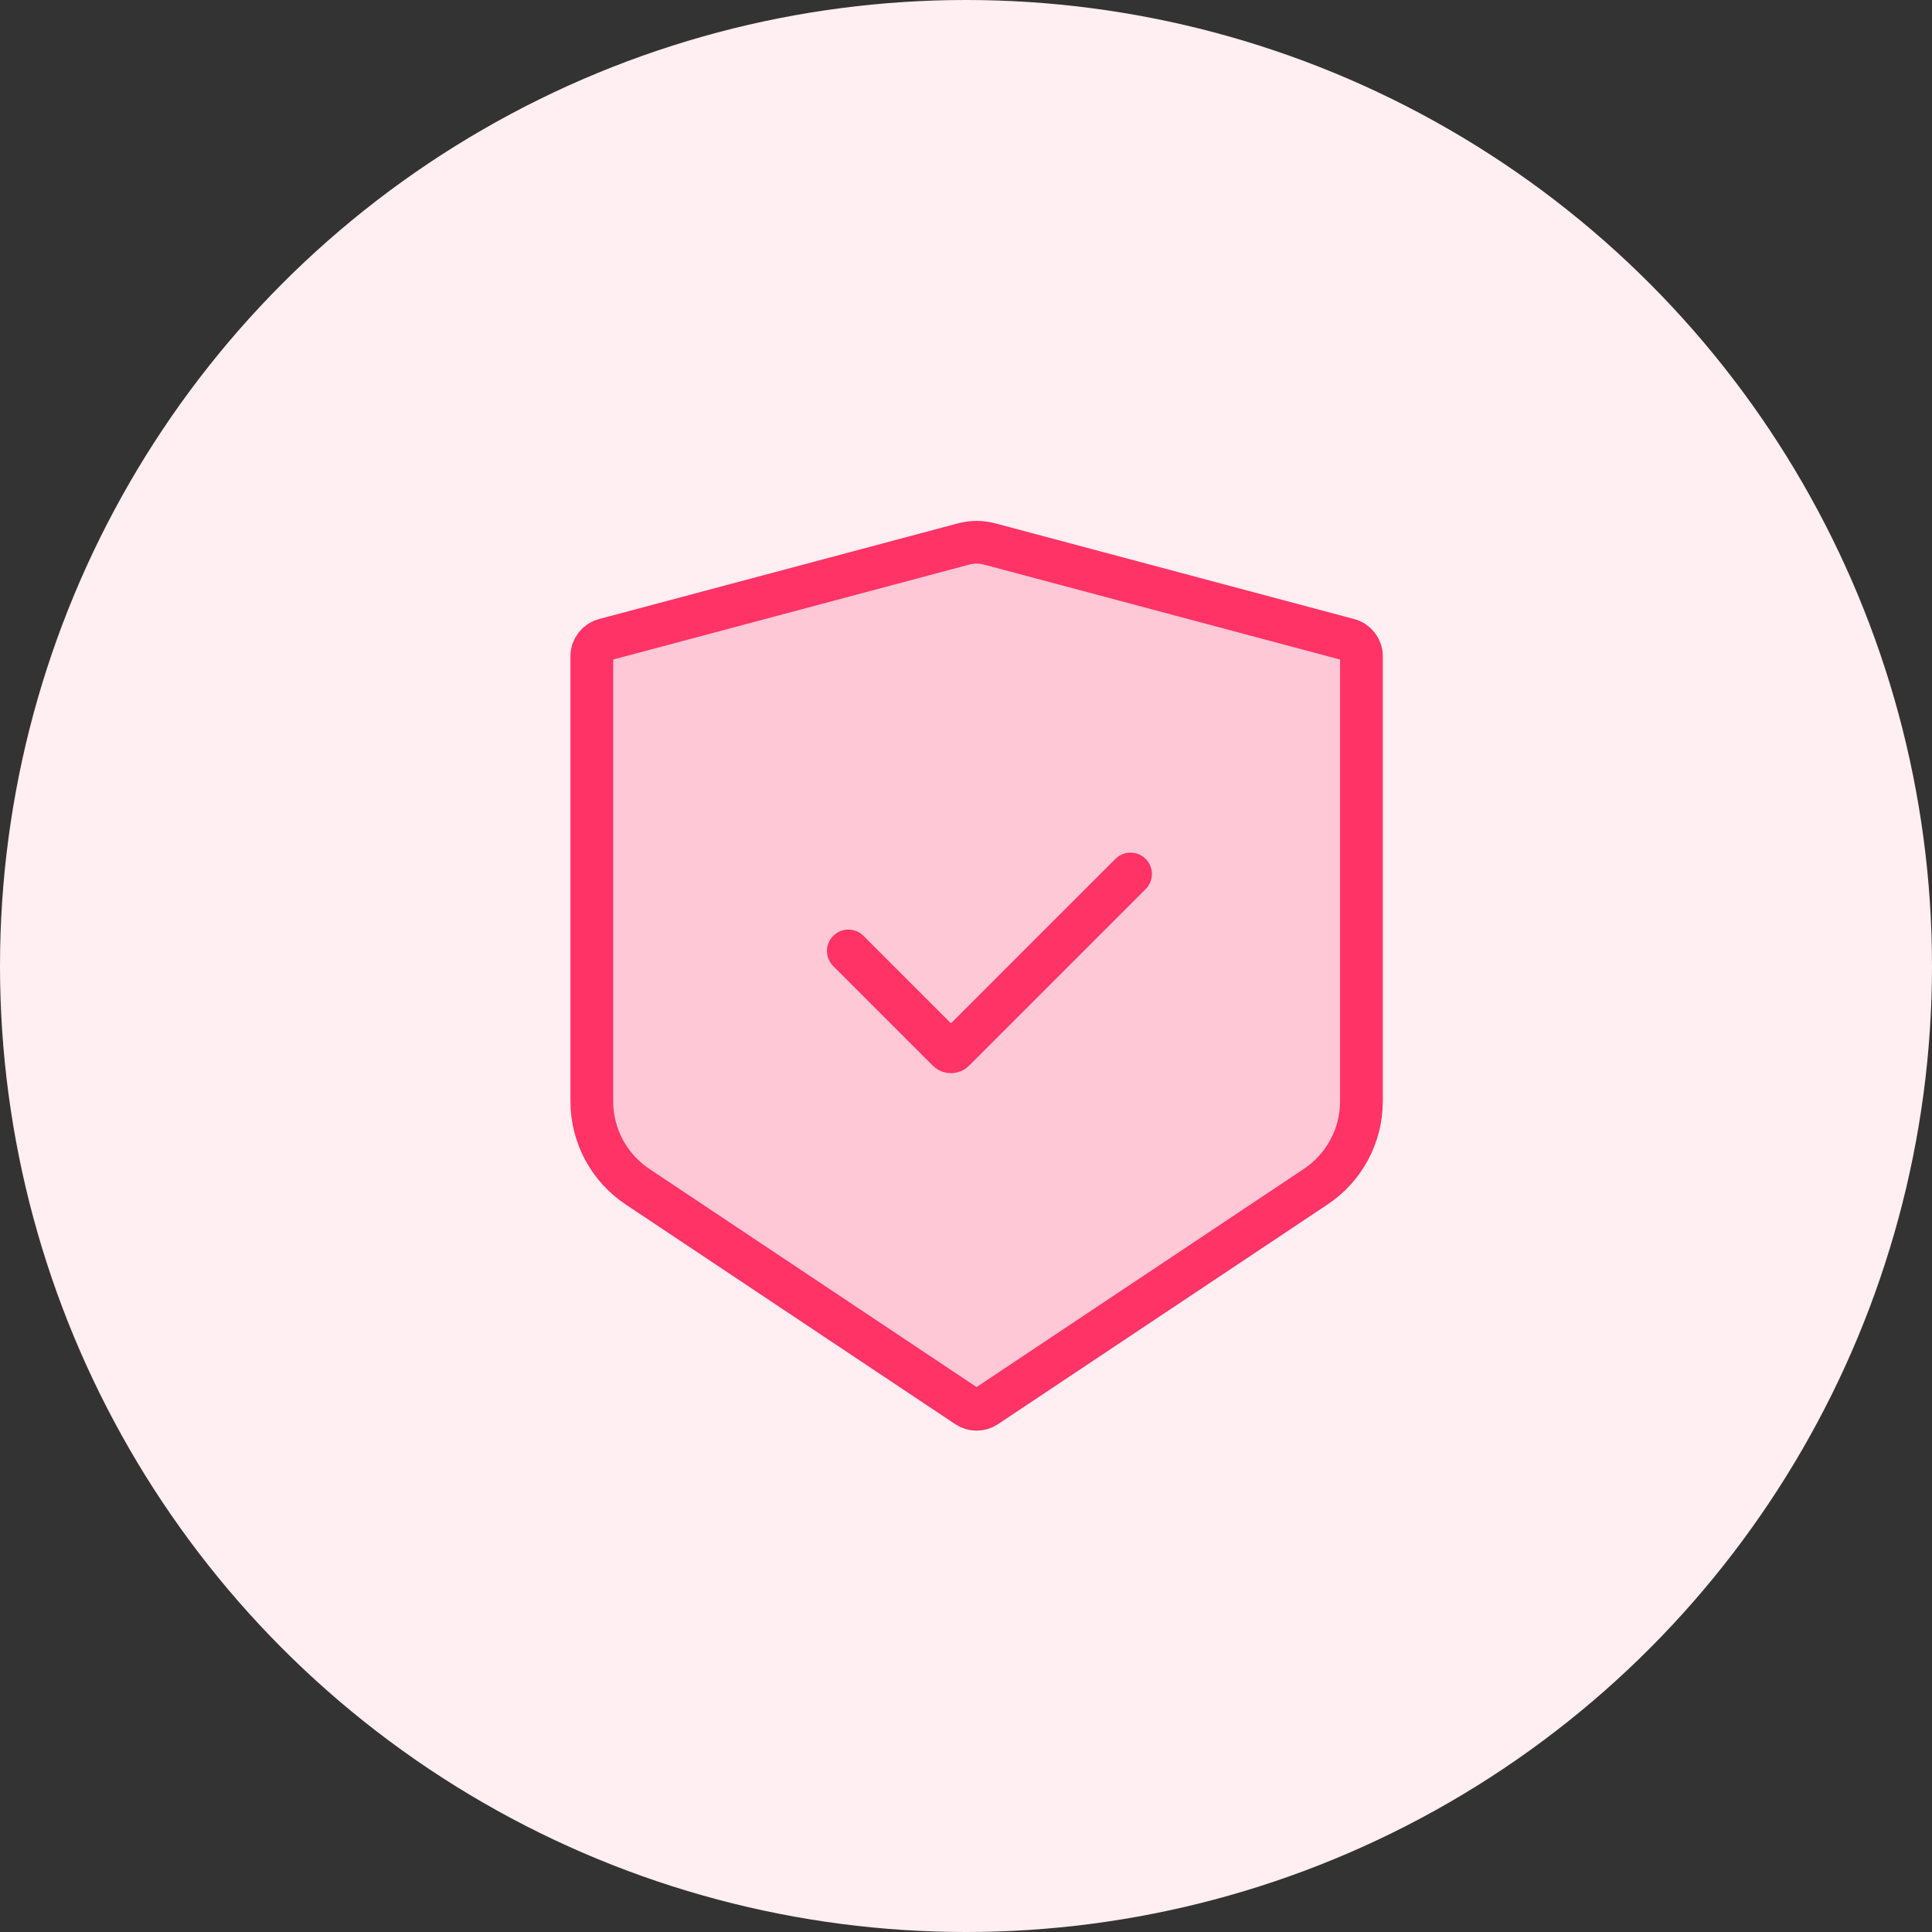 <svg width="113" height="113" viewBox="0 0 113 113" fill="none" xmlns="http://www.w3.org/2000/svg">
<rect x="0" y="0" width="113" height="113" fill="#333333" stroke="none"/>
<circle cx="56.5" cy="56.5" r="56.5" fill="#FFEEF2"/>
<path d="M57.894 31.819L78.885 37.417C79.323 37.534 79.628 37.93 79.628 38.383V64.413C79.628 66.419 78.625 68.293 76.956 69.406L57.676 82.259C57.34 82.483 56.902 82.483 56.566 82.259L37.286 69.406C35.617 68.293 34.614 66.419 34.614 64.413V38.383C34.614 37.93 34.919 37.534 35.356 37.417L56.348 31.819C56.854 31.684 57.387 31.684 57.894 31.819Z" fill="#FF3366" fill-opacity="0.2" stroke="#FF3366" stroke-width="2.5" stroke-linecap="round"/>
<path d="M49.618 55.62L55.444 61.446C55.541 61.543 55.7 61.543 55.797 61.446L66.124 51.119" stroke="#FF3366" stroke-width="2.5" stroke-linecap="round"/>
</svg>
